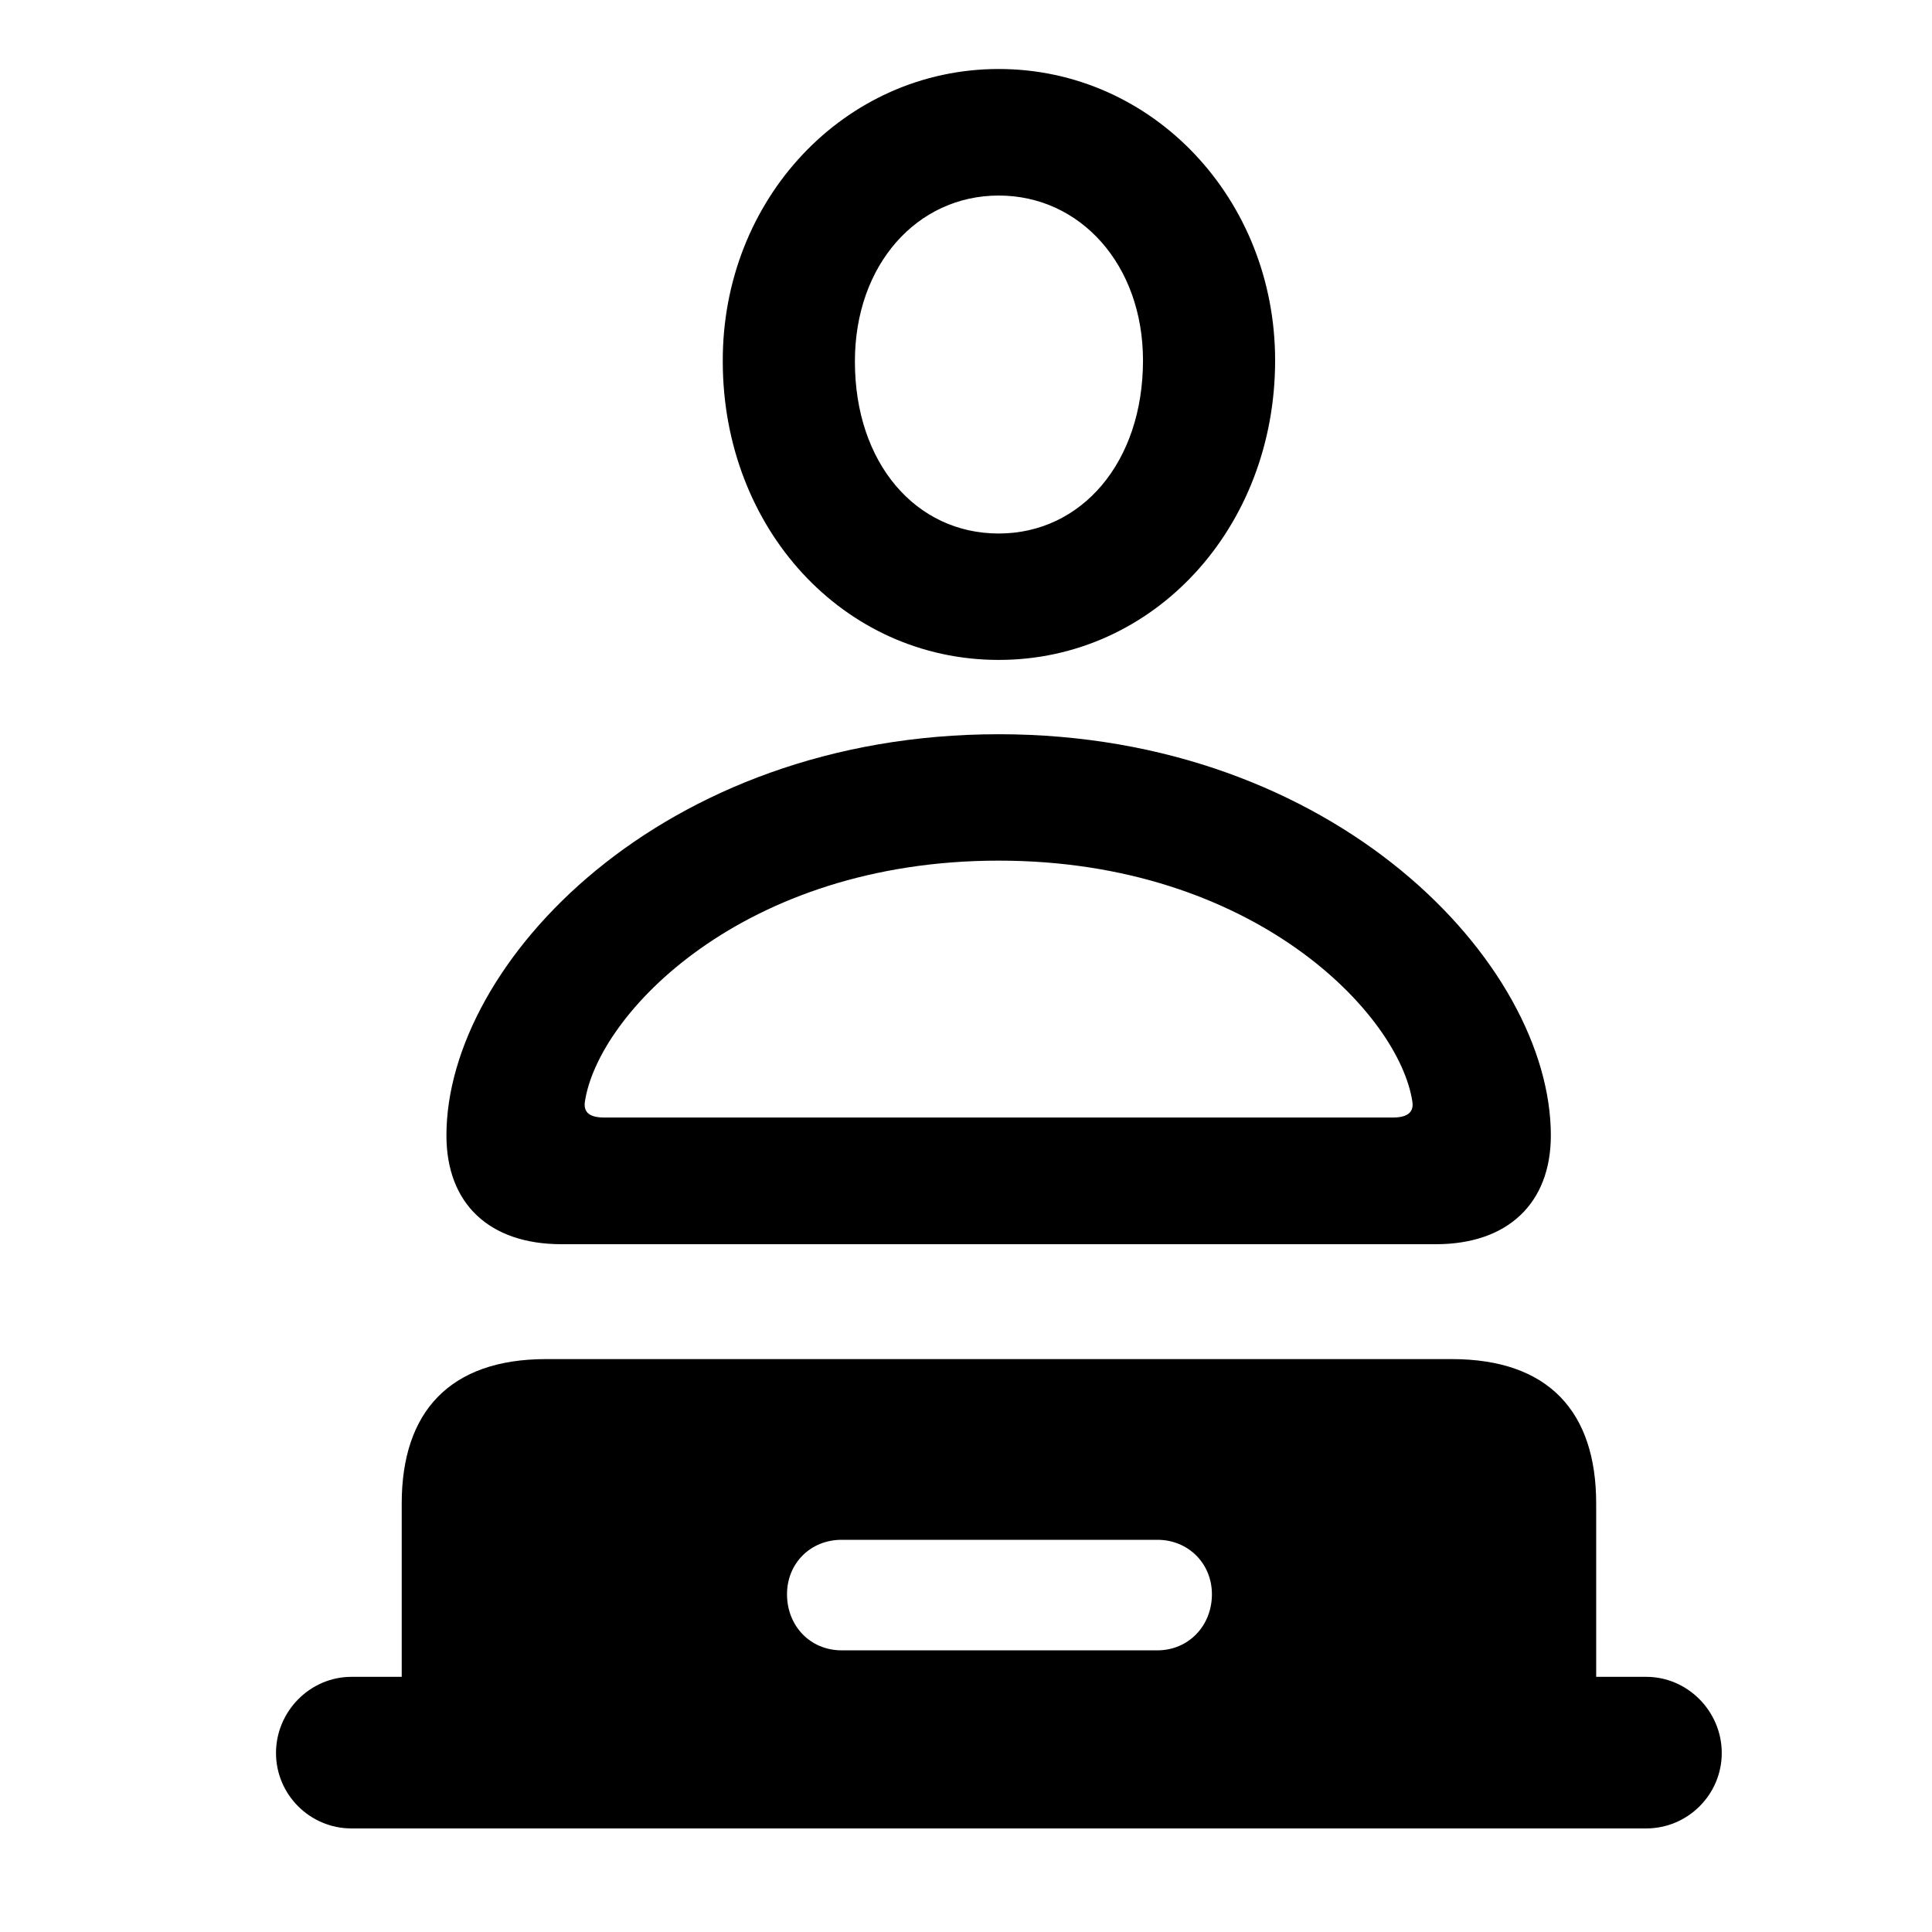 <svg width="28" height="28" viewBox="0 0 28 28" fill="none" xmlns="http://www.w3.org/2000/svg">
<path d="M14.474 9.564C16.721 9.564 18.48 7.652 18.48 5.224C18.48 2.879 16.703 1 14.474 1C12.242 1 10.463 2.889 10.475 5.245C10.479 7.662 12.226 9.564 14.474 9.564ZM14.474 7.732C13.274 7.732 12.39 6.713 12.39 5.241C12.388 3.84 13.29 2.834 14.474 2.834C15.659 2.834 16.565 3.84 16.565 5.224C16.565 6.701 15.673 7.732 14.474 7.732ZM8.138 18.032H20.81C21.848 18.032 22.476 17.442 22.476 16.456C22.476 13.958 19.346 10.641 14.474 10.641C9.589 10.641 6.47 13.958 6.47 16.456C6.47 17.442 7.088 18.032 8.138 18.032ZM8.757 16.196C8.547 16.196 8.456 16.123 8.476 15.972C8.662 14.699 10.765 12.473 14.474 12.473C18.171 12.473 20.283 14.699 20.47 15.972C20.491 16.123 20.391 16.196 20.188 16.196H8.757ZM5.094 26.499H23.859C24.461 26.499 24.953 26.008 24.953 25.406C24.953 24.804 24.461 24.302 23.859 24.302H23.133V21.789C23.133 20.462 22.445 19.697 21.04 19.697H7.915C6.518 19.697 5.822 20.462 5.822 21.789V24.302H5.094C4.491 24.302 4 24.804 4 25.406C4 26.008 4.491 26.499 5.094 26.499ZM12.198 23.918C11.743 23.918 11.406 23.565 11.406 23.105C11.406 22.66 11.743 22.316 12.198 22.316H16.774C17.222 22.316 17.564 22.66 17.564 23.105C17.564 23.565 17.222 23.918 16.774 23.918H12.198Z" fill="black"/>
</svg>
